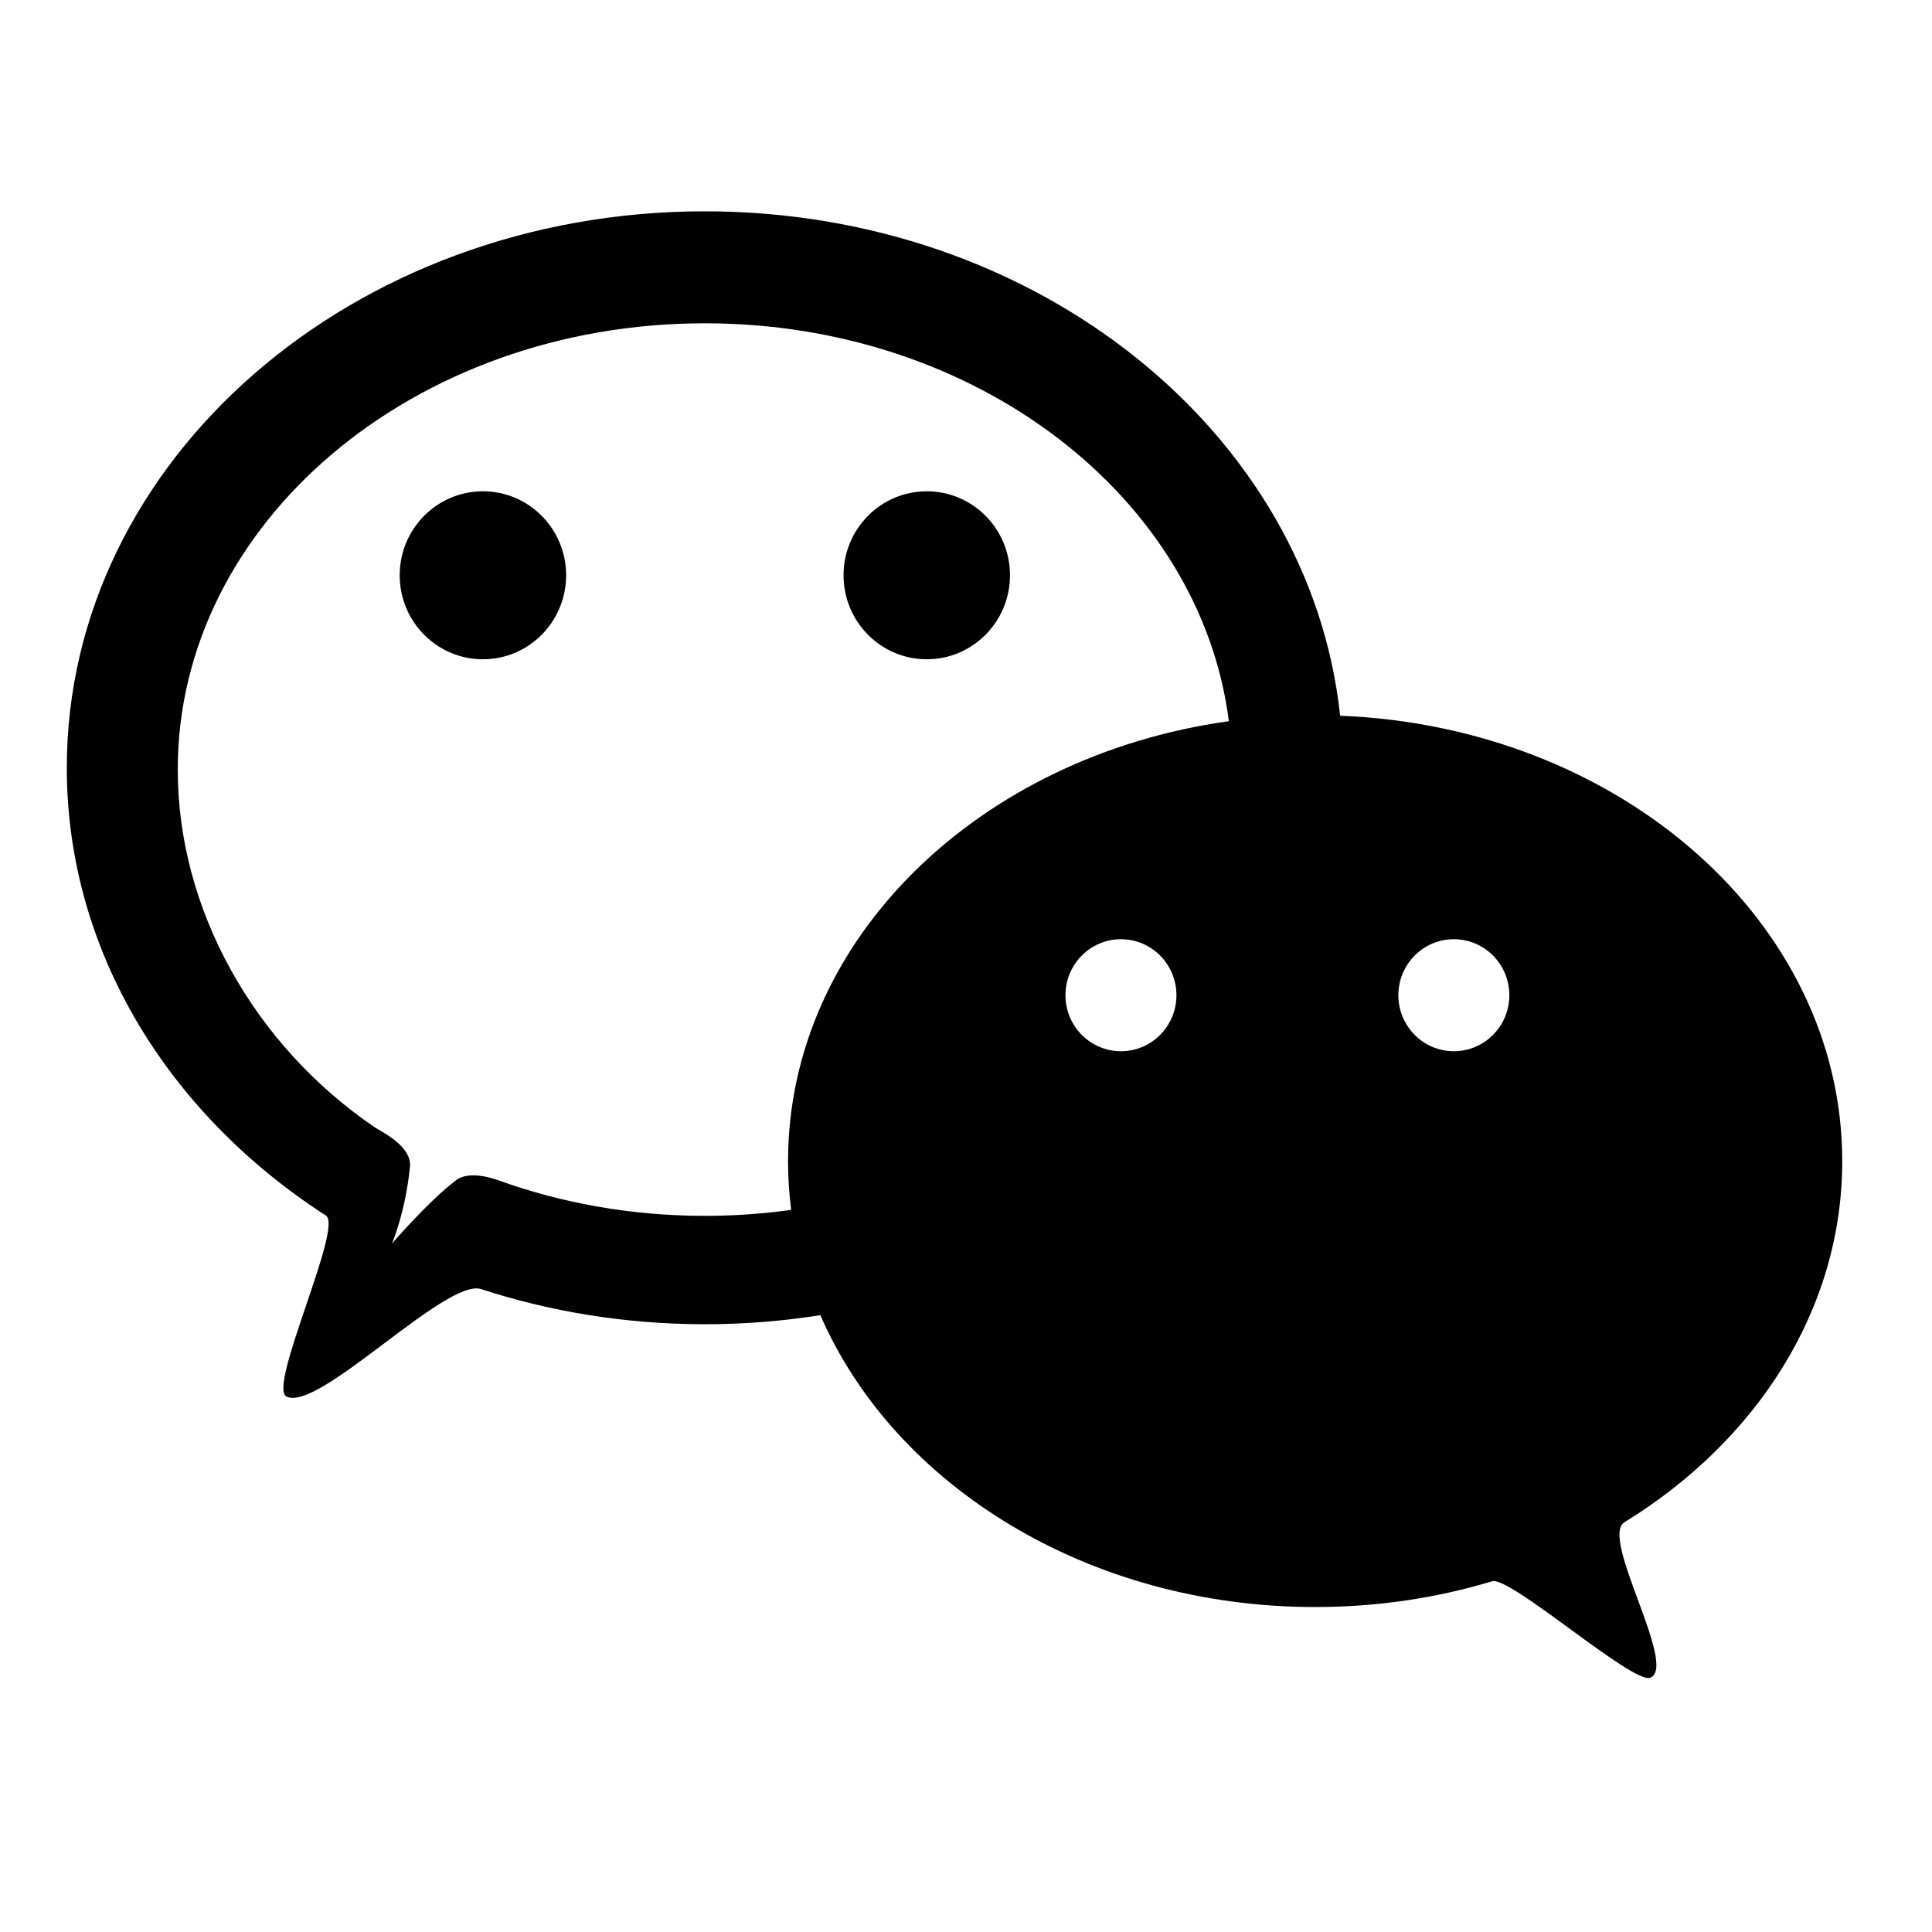 <?xml version="1.0" encoding="UTF-8" standalone="no"?>
<svg width="512px" height="512px" viewBox="0 0 512 512" version="1.1" xmlns="http://www.w3.org/2000/svg" xmlns:xlink="http://www.w3.org/1999/xlink" xmlns:sketch="http://www.bohemiancoding.com/sketch/ns">
    <!-- Generator: Sketch 3.3.1 (12002) - http://www.bohemiancoding.com/sketch -->
    <title>wechat</title>
    <desc>Created with Sketch.</desc>
    <defs></defs>
    <g id="Page-1" stroke="none" stroke-width="1" fill="none" fill-rule="evenodd" sketch:type="MSPage">
        <g id="wechat" sketch:type="MSArtboardGroup" fill="#000000">
            <path d="M385.285,278.587 C393.404,278.587 399.991,271.94 399.991,263.745 C399.991,255.549 393.404,248.902 385.285,248.902 C377.166,248.902 370.579,255.549 370.579,263.745 C370.579,271.94 377.166,278.587 385.285,278.587 L385.285,278.587 Z M297.064,278.587 C305.183,278.587 311.77,271.94 311.77,263.745 C311.77,255.549 305.183,248.902 297.064,248.902 C288.945,248.902 282.357,255.549 282.357,263.745 C282.357,271.94 288.945,278.587 297.064,278.587 L297.064,278.587 Z M245.6,174.715 C257.787,174.715 267.66,164.749 267.66,152.451 C267.66,140.162 257.787,130.196 245.6,130.196 C233.421,130.196 223.549,140.162 223.549,152.451 C223.549,164.749 233.421,174.715 245.6,174.715 L245.6,174.715 Z M127.974,174.715 C140.162,174.715 150.034,164.749 150.034,152.451 C150.034,140.162 140.162,130.196 127.974,130.196 C115.796,130.196 105.923,140.162 105.923,152.451 C105.923,164.749 115.796,174.715 127.974,174.715 L127.974,174.715 Z M209.668,320.63 C202.23,321.668 194.579,322.213 186.791,322.213 C167.285,322.213 148.723,318.826 131.864,312.715 C130.179,312.102 124.187,310.281 120.945,312.715 C113.651,318.196 103.872,329.557 103.872,329.557 C103.872,329.557 107.447,321.277 108.647,309.2 C109.2,303.668 100.851,299.804 99.183,298.664 C67.421,276.987 47.106,241.166 47.106,203.94 C47.106,138.63 109.643,85.677 186.791,85.677 C258.817,85.677 318.119,131.838 325.66,191.123 C259.396,200.357 208.843,249.047 208.843,307.719 C208.843,312.077 209.123,316.391 209.668,320.63 L209.668,320.63 Z M217.404,348.528 C207.472,350.111 197.243,350.936 186.791,350.936 C165.932,350.936 145.949,347.643 127.506,341.626 C118.221,338.587 84.323,374.417 75.906,370.085 C70.885,367.498 91.047,325.14 86.374,322.136 C44.715,295.277 17.702,252.119 17.702,203.464 C17.702,122.026 93.404,56 186.791,56 C274.843,56 347.174,114.698 355.149,189.677 C429.217,192.604 488.213,244.332 488.213,307.719 C488.213,347.081 465.455,381.94 430.477,403.421 C423.889,407.464 444.74,441.566 437.353,444.604 C432.8,446.477 400.23,417.609 395.421,419.055 C380.766,423.481 364.979,425.881 348.528,425.881 C288.34,425.881 237.038,393.677 217.404,348.528 L217.404,348.528 Z" id="Imported-Layers" sketch:type="MSShapeGroup"></path>
        </g>
    </g>
</svg>